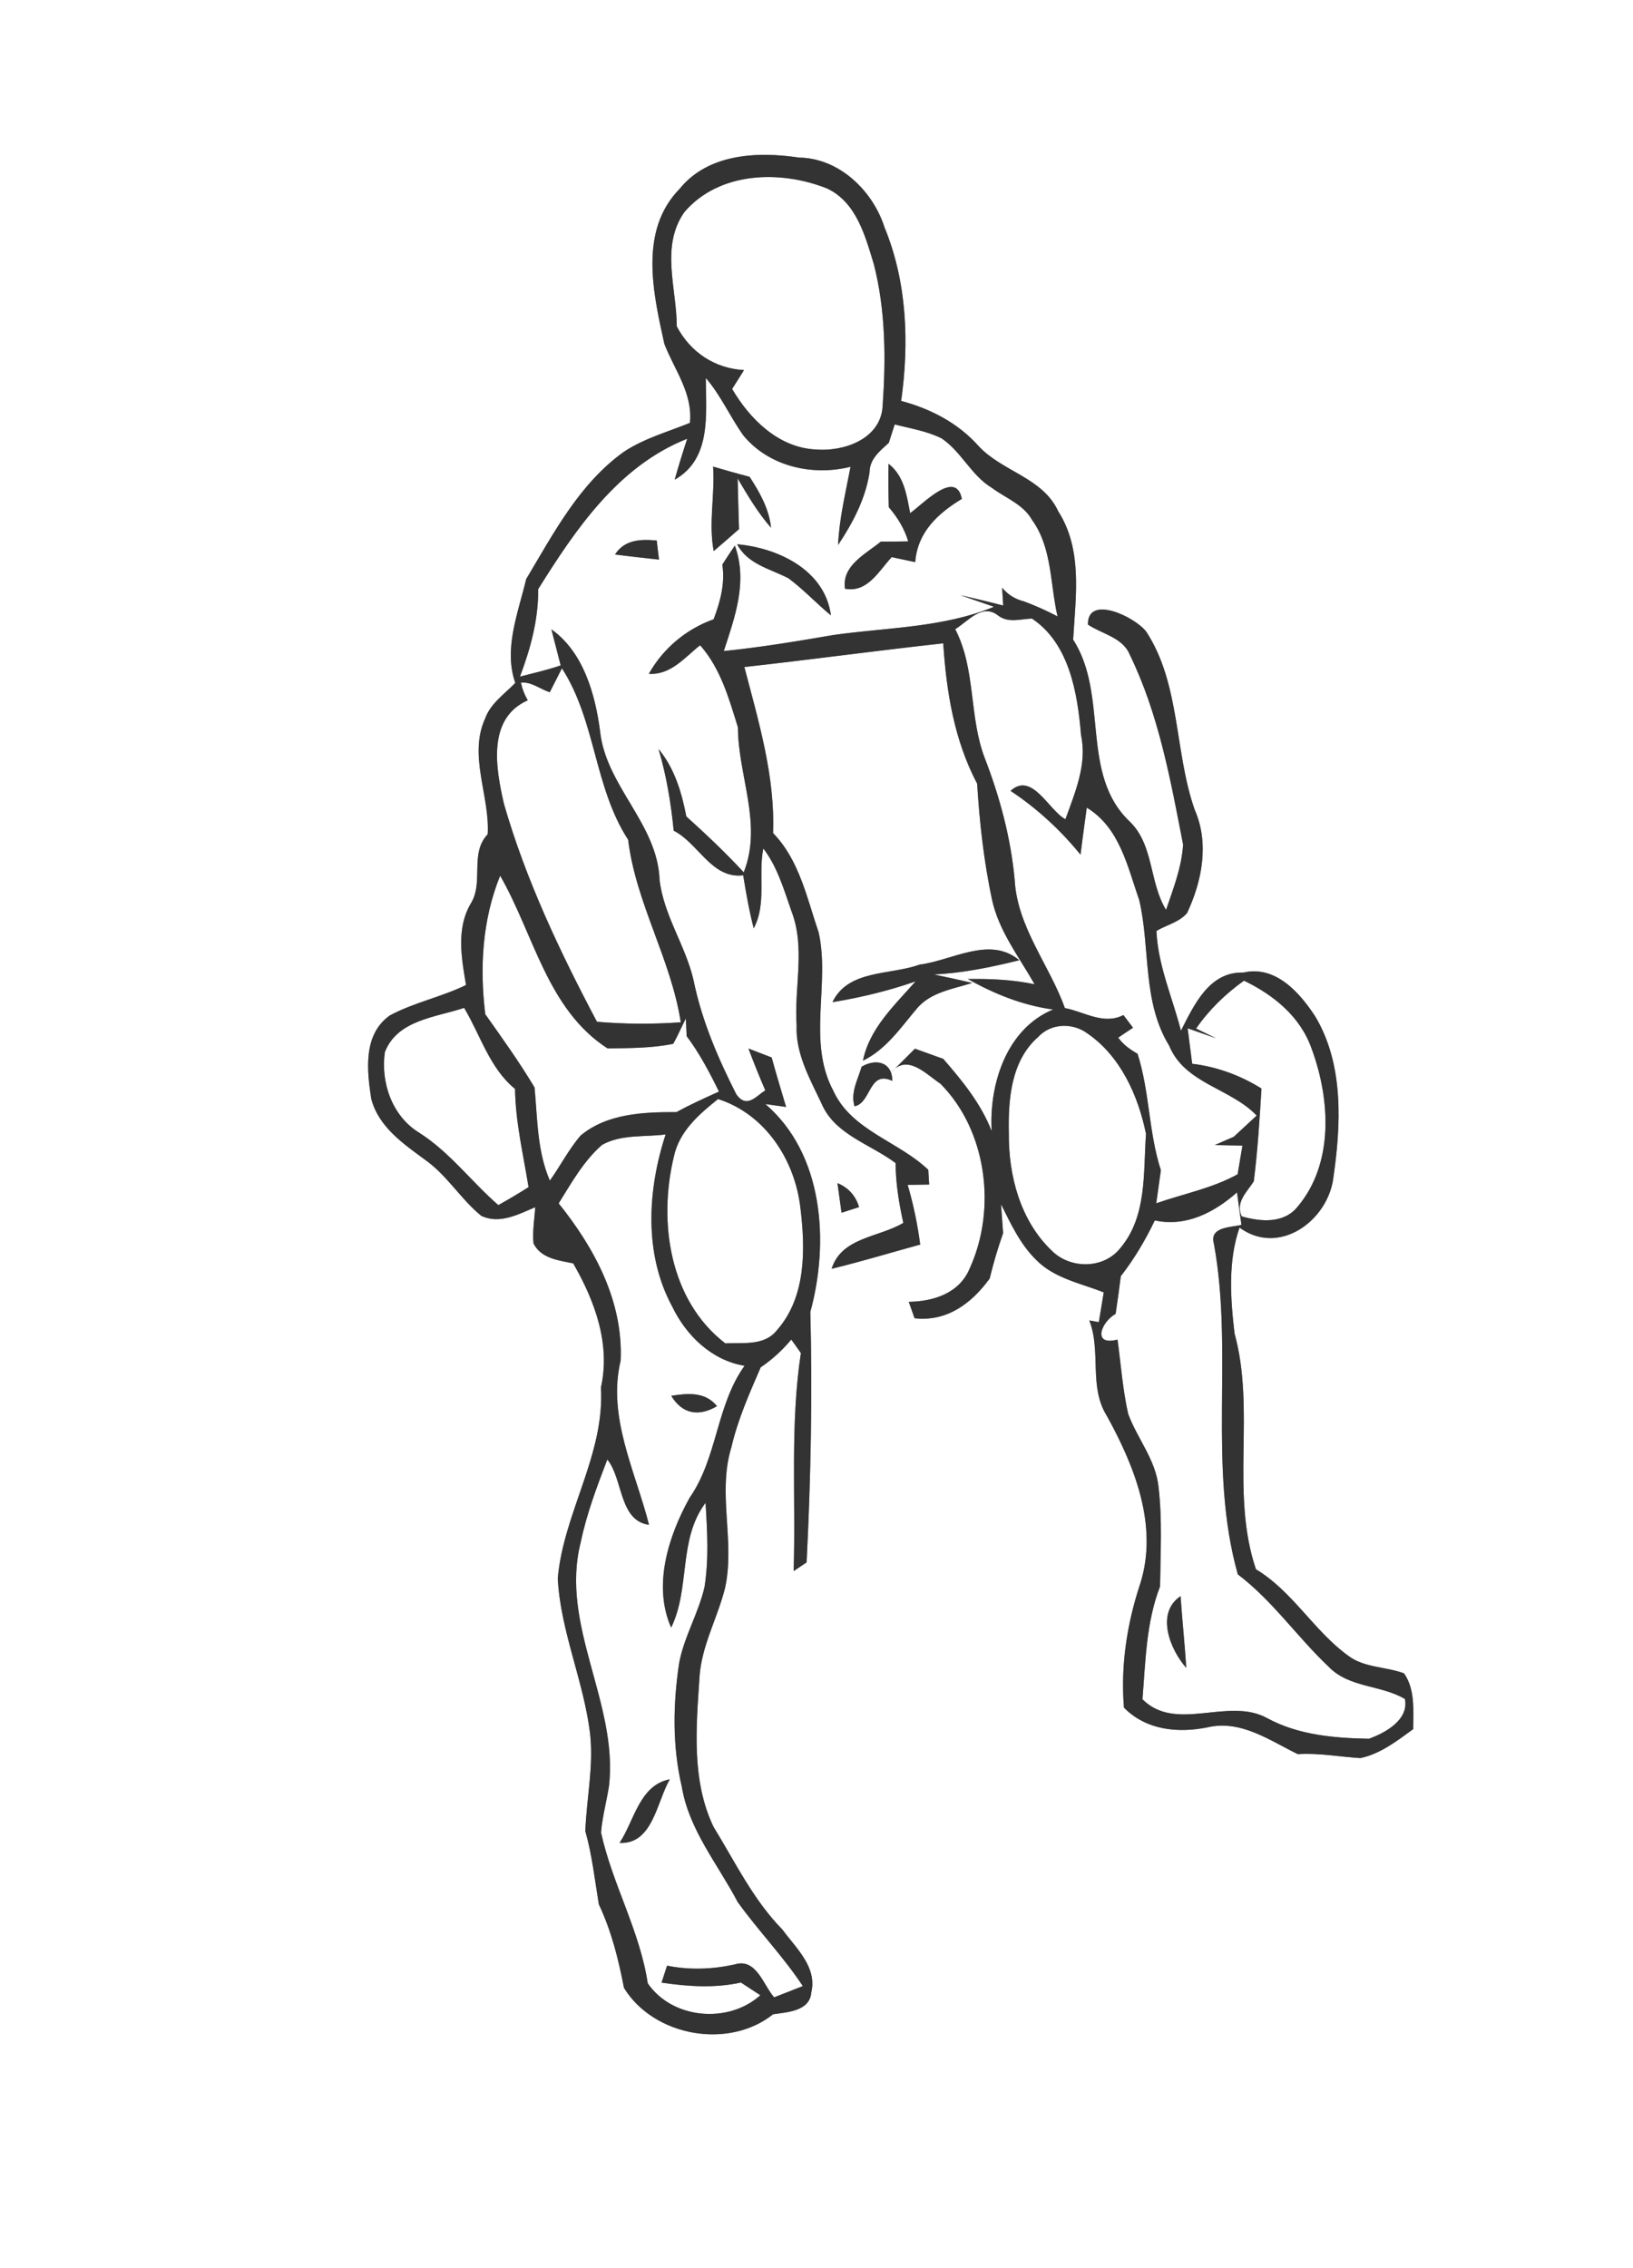 <svg width="240" height="250pt" viewBox="0 0 180 250" xmlns="http://www.w3.org/2000/svg"><rect x="0" y="0" width="180" height="250" fill="#808080" stroke="none"/><g fill="#FFF"><path d="M0 0h180v250H0V0m74.9 20.83c-4.5 4.62-2.9 11.49-1.67 17.07 1.11 2.87 3.15 5.44 2.82 8.71-2.45 1-5.05 1.71-7.28 3.19-4.9 3.5-7.75 8.98-10.77 14.03-.87 3.68-2.52 7.71-1.2 11.44-1.18 1.23-2.72 2.25-3.32 3.92-1.87 4.1.52 8.51.28 12.76-2.04 2.16-.38 5.3-1.89 7.68-1.59 2.75-1 5.98-.5 8.94-2.72 1.33-5.76 1.93-8.42 3.37-2.94 2.11-2.51 6.03-2.03 9.16.81 3.14 3.59 5 6.04 6.81 2.36 1.7 3.85 4.28 6.09 6.1 2.02.96 4.1-.17 5.95-.95-.09 1.32-.32 2.66-.19 4 .84 1.66 2.76 1.86 4.37 2.19 2.37 4.11 4.14 8.88 3.06 13.68.43 7.42-4.12 13.8-4.76 21.05.31 5.84 2.86 11.3 3.56 17.09.41 3.6-.39 7.18-.52 10.77.75 2.64 1.04 5.36 1.49 8.06 1.38 2.93 2.16 6.04 2.77 9.21 3.29 5.35 11.53 6.82 16.43 2.91 1.58-.24 4.06-.33 4.22-2.43.65-2.8-1.7-4.87-3.18-6.9-3.22-3.28-5.22-7.46-7.6-11.33-2.44-5.1-1.91-10.97-1.55-16.43.2-3.49 1.99-6.57 2.82-9.9 1.13-5.12-.87-10.45.7-15.51.71-3.07 1.99-5.94 3.23-8.81 1.26-.85 2.39-1.89 3.37-3.06.36.49.71.99 1.06 1.49-1.21 7.95-.54 16.03-.8 24.03l1.43-.96c.46-9.18.65-18.42.41-27.6 2.1-7.69 1.47-17.41-4.96-22.92.58.08 1.72.24 2.29.32-.54-1.81-1.09-3.62-1.59-5.45-.64-.25-1.92-.74-2.56-.99.58 1.55 1.2 3.09 1.86 4.62-.98.57-2.02 2.07-3.19.44-2.03-4-3.82-8.16-4.72-12.58-.88-3.84-3.31-7.16-3.75-11.11-.24-6.16-5.93-10.31-6.56-16.38-.54-4.08-1.85-8.71-5.36-11.19.25.99.77 2.97 1.02 3.97-1.47.51-2.98.85-4.49 1.24 1.17-3.09 2.05-6.32 2.01-9.64 4.15-6.64 8.85-13.58 16.43-16.58-.49 1.5-.96 3-1.38 4.51 4.08-2.3 3.44-7.24 3.43-11.21 1.66 1.93 2.68 4.29 4.15 6.35 2.82 3.41 7.61 4.49 11.8 3.44-.54 2.86-1.24 5.7-1.37 8.62 1.62-2.44 3.02-5.08 3.47-8.02.01-1.47 1.14-2.34 2.12-3.24.16-.51.48-1.52.65-2.03 1.73.45 3.55.73 5.17 1.54 2.18 1.46 3.27 4.09 5.54 5.45 1.51 1.13 3.46 1.81 4.43 3.54 2.23 3.08 1.98 7.08 2.81 10.63-1.21-.63-2.45-1.19-3.72-1.66-.96-.24-1.76-.74-2.39-1.5l.12 1.96c-1.57-.4-3.14-.78-4.72-1.14l3.7 1.28c-5.63 2.32-11.76 2.27-17.69 3.11-4.01.69-8.03 1.36-12.09 1.77C81.01 68 82.44 64.1 81 60.14c-.47.69-.93 1.38-1.38 2.09.32 2.08-.23 4.09-.96 6.03a13.328 13.328 0 0 0-7.14 6.01c2.42.15 3.96-1.81 5.65-3.15 2.26 2.55 3.18 5.87 4.17 9.05.02 5.38 2.74 10.66.64 15.98-2-2.16-4.14-4.19-6.33-6.16-.51-2.66-1.3-5.31-3.06-7.43.87 2.94 1.37 5.96 1.67 9 2.75 1.4 4.19 5.34 7.66 4.92.32 1.96.66 3.92 1.16 5.84 1.45-2.72.47-5.88 1.06-8.8 1.56 2.05 2.27 4.54 3.11 6.94 1.55 4.04.27 8.39.56 12.57-.13 3.1 1.46 5.88 2.74 8.59 1.45 3.44 5.39 4.48 8.17 6.58.01 2.23.37 4.42.85 6.59-2.69 1.61-6.82 1.58-7.9 5.06 3.28-.8 6.51-1.78 9.76-2.67-.29-2.23-.75-4.43-1.38-6.58l2.37-.04c-.03-.41-.08-1.21-.1-1.62-3.31-3.17-8.47-4.32-10.48-8.74-2.88-5.43-.33-11.7-1.6-17.42-1.3-3.8-2.13-7.98-5.03-10.96.24-6.26-1.6-12.31-3.16-18.3 7.31-.81 14.61-1.81 21.92-2.61.35 5.34 1.21 10.68 3.74 15.47.26 4.28.74 8.55 1.63 12.75.75 3.48 2.98 6.33 4.7 9.36-2.42-.51-4.9-.62-7.36-.58 2.91 1.64 6.06 2.91 9.4 3.36-5.15 2.14-7.07 8.25-6.77 13.41-1.18-3.04-3.23-5.54-5.34-7.97-1.04-.37-2.08-.75-3.12-1.12-.87.89-1.76 1.76-2.64 2.63 1.79-2.15 3.88.2 5.44 1.22 5.14 5.17 6.22 13.81 3.25 20.34-1.12 2.76-3.99 3.67-6.73 3.71l.64 1.81c3.57.41 6.3-1.65 8.28-4.38.41-1.69.9-3.36 1.48-5-.08-1.06-.16-2.13-.23-3.19 1.07 2.15 2.11 4.4 3.85 6.11 1.99 2.06 4.91 2.59 7.47 3.61-.13.82-.4 2.46-.54 3.28l-1.05-.19c1.33 3.41-.07 7.29 1.91 10.48 3.07 5.55 5.71 12.12 3.72 18.49-1.47 4.42-2.19 9.06-1.81 13.71 2.43 2.47 5.91 2.83 9.17 2.18 3.7-.88 6.86 1.42 10 2.95 2.31-.15 4.59.29 6.89.43 2.21-.46 4.04-1.9 5.82-3.19 0-2.07.24-4.35-1.01-6.15-2.01-.75-4.38-.6-6.15-1.94-3.79-2.75-6.11-7.08-10.17-9.53-2.85-8.43-.02-17.48-2.36-25.99-.45-3.83-.74-7.98.55-11.67 4.31 3.14 9.54-.64 10.3-5.21.88-5.97 1.26-12.71-1.97-18.09-1.72-2.63-4.38-5.63-7.91-4.81-3.77-.12-5.44 3.59-6.88 6.41-.93-3.66-2.53-7.17-2.7-11 1.11-.66 2.52-.96 3.38-1.98 1.65-3.53 2.46-7.67.84-11.37-2.25-6.39-1.56-13.84-5.34-19.63-1.24-1.64-6.49-4.14-6.43-.79 1.55 1.05 3.84 1.41 4.62 3.34 3.19 6.56 4.49 13.81 5.87 20.92-.16 2.49-1.08 4.85-1.88 7.19-1.87-3.05-1.33-7.16-4.01-9.74-5.52-5.25-2.27-13.9-6.23-20.04.27-4.74 1.07-9.93-1.65-14.16-1.69-3.7-6.17-4.37-8.77-7.18-2.26-2.54-5.29-4.11-8.54-4.98.9-6.39.65-13.1-1.83-19.12-1.3-4.07-5.01-7.64-9.43-7.7-4.59-.69-10.02-.44-13.17 3.46m3.7 30.6c.22 3.11-.52 6.22.07 9.31.94-.79 1.86-1.61 2.79-2.42-.06-1.86-.11-3.72-.15-5.58 1.11 1.88 2.23 3.78 3.68 5.43-.22-2.09-1.25-3.89-2.36-5.61-1.35-.36-2.69-.73-4.03-1.13m19.34-.31c-.03 1.6-.02 3.19.03 4.79.95 1.11 1.72 2.35 2.14 3.76-1.01.02-2.02.03-3.02.03-1.66 1.37-4.32 2.62-3.95 5.19 2.48.47 3.73-1.96 5.15-3.48.64.13 1.94.41 2.59.55.25-3.29 2.48-5.36 5.14-6.97-.65-3.32-4.27.56-5.7 1.57-.38-1.98-.66-4.1-2.38-5.44m-30.15 10c1.61.2 3.23.39 4.85.56-.07-.52-.19-1.57-.25-2.1-1.77-.17-3.55-.1-4.6 1.54m13.46-1.13c1.17 2.21 3.63 2.7 5.66 3.75 1.67 1.24 3.08 2.77 4.68 4.09-.66-5-5.82-7.44-10.34-7.84m20.12 46.33c-3.25 1.18-7.88.53-9.61 4.14 3.11-.51 6.18-1.25 9.16-2.29-2.3 2.62-5.08 5.17-5.8 8.74 2.6-1.27 4.19-3.69 6-5.81 1.52-1.76 3.96-2.09 6.04-2.76-1.41-.33-2.82-.64-4.23-.93 3.19-.16 6.33-.8 9.42-1.57-3.24-2.72-7.36.02-10.98.48m-6.4 11.26c-.41 1.42-1.24 2.83-.78 4.36 1.86-.36 1.56-4.03 4.17-2.8-.01-2.08-1.8-2.51-3.39-1.56m-2.66 12.83c.11.81.33 2.44.45 3.26.48-.16 1.45-.47 1.93-.62-.36-1.24-1.18-2.15-2.38-2.64z"/><path d="M75.45 23.36c3.85-4.47 10.6-4.63 15.73-2.58 3.22 1.53 4.19 5.22 5.14 8.34 1.32 5.14 1.33 10.53.96 15.79-.31 3.55-4.36 4.9-7.4 4.63-4.07-.21-7.23-3.34-9.18-6.67.44-.69.88-1.38 1.31-2.08-3.22-.17-5.92-1.97-7.41-4.81-.01-4.21-1.83-8.83.85-12.62zM105.29 69.35c1.44-.88 2.98-2.91 4.75-1.49 1.13.84 2.45.36 3.71.32 4.13 2.75 5.03 8.25 5.41 12.85.69 3.22-.66 6.3-1.72 9.27-1.85-.98-3.67-5.29-6.05-3.13 2.91 1.93 5.5 4.31 7.71 7.03.22-1.73.45-3.46.69-5.18 3.63 2.2 4.49 6.49 5.79 10.21 1.24 5.34.31 11.15 3.29 16.02 1.73 4.21 6.75 4.67 9.65 7.71-.63.59-1.9 1.75-2.53 2.34-.7.3-1.39.6-2.09.91.77.02 2.29.05 3.05.06-.13.79-.4 2.37-.53 3.16-2.79 1.55-5.98 2.15-8.97 3.2.13-.91.38-2.73.51-3.65-1.36-4.18-1.23-8.64-2.57-12.83-.81-.46-1.59-1.01-2.13-1.78.4-.28 1.22-.82 1.63-1.09-.27-.35-.8-1.05-1.06-1.4-2.17 1.13-4.31-.36-6.45-.77-1.72-4.78-5.27-8.94-5.54-14.18-.43-4.62-1.65-9.13-3.32-13.44-1.73-4.59-.94-9.72-3.23-14.14zM57.42 75.24c1.15-.12 2.12.72 3.18 1.06.34-.66 1.01-1.98 1.34-2.64 3.75 5.81 3.53 13.1 7.3 18.9.85 7.01 4.72 13.14 5.8 20.12-3.08.22-6.16.21-9.24-.06-4.07-7.69-7.84-15.63-10.25-24.01-.89-3.86-1.9-9.42 2.62-11.42-.36-.62-.61-1.27-.75-1.95z"/><path d="M55.13 96.52c3.73 6.48 5.18 14.73 11.84 19.04 2.42-.04 4.86-.02 7.24-.51.51-.91.91-1.86 1.39-2.79.02.49.06 1.47.09 1.95 1.42 1.89 2.52 3.99 3.56 6.11-1.59.71-3.17 1.43-4.69 2.26-3.63-.01-7.65.15-10.57 2.59-1.3 1.52-2.22 3.33-3.38 4.96-1.41-3.25-1.36-6.81-1.69-10.27-1.66-2.78-3.56-5.43-5.43-8.07-.63-5.16-.33-10.41 1.64-15.27zM131.84 113.37c1.43-2.07 3.24-3.82 5.28-5.28 3.27 1.58 6.23 3.97 7.46 7.51 2.05 5.55 2.48 12.64-1.56 17.42-1.51 1.87-4.08 1.65-6.15 1.05-.73-1.55.58-2.68 1.33-3.86.43-3.4.64-6.82.85-10.23-2.33-1.45-4.91-2.4-7.64-2.73-.13-.98-.38-2.93-.5-3.91.78.28 2.35.83 3.13 1.1l-2.2-1.07z"/><path d="M42.42 115.97c1.38-3.56 5.6-3.83 8.74-4.88 1.79 2.99 2.82 6.67 5.61 8.93.05 3.67.91 7.23 1.49 10.83-1.09.69-2.2 1.35-3.33 1.98-3-2.61-5.39-5.88-8.79-8.02-2.94-1.84-4.19-5.51-3.72-8.84zM114.41 114.32c1.41-1.55 3.83-1.63 5.47-.4 3.64 2.51 5.58 6.85 6.44 11.06-.31 4.28.13 9.09-2.84 12.6-1.83 2.31-5.51 2.31-7.54.28-3.47-3.3-4.78-8.27-4.74-12.93-.08-3.71.23-7.99 3.21-10.61zM74.27 127.52c.58-2.8 2.76-4.69 4.88-6.38 5.19 1.66 8.45 6.69 9.07 11.94.56 4.55.65 9.86-2.55 13.5-1.38 1.8-3.74 1.39-5.72 1.49-6.17-4.73-7.4-13.41-5.68-20.55z"/><path d="M66.35 126.2c2.11-1.2 4.69-.85 7.02-1.16-1.99 6.09-2.42 13.14.71 18.94 1.53 3.21 4.37 5.97 7.99 6.56-3.14 4.39-2.98 10.13-6.05 14.54-2.35 4.22-4.09 9.7-2.04 14.32 2.13-4.37.75-9.72 3.79-13.75.19 3.08.37 6.19-.11 9.25-.65 2.89-2.26 5.49-2.8 8.41-.68 4.51-.76 9.15.29 13.61.78 4.76 3.97 8.55 6.16 12.72 2.27 3.17 5.02 5.99 7.18 9.27-1.05.42-2.1.83-3.16 1.24-1.2-1.36-1.96-4.35-4.33-3.63-2.47.55-4.98.64-7.47.14-.15.47-.46 1.41-.61 1.87 2.91.43 5.85.63 8.75-.01.54.35 1.6 1.05 2.14 1.4-3.53 3.18-9.69 2.64-12.41-1.31-.87-5.79-3.9-10.93-5.15-16.62.14-1.74.61-3.43.88-5.14 1.03-9.15-5.45-17.71-3.12-26.85.65-3.14 1.79-6.14 2.93-9.13 1.75 2.13 1.28 6.75 4.6 7.2-1.5-5.9-4.62-11.89-3.13-18.09.3-6.51-2.86-12.4-6.83-17.34 1.41-2.26 2.74-4.66 4.77-6.44m7.64 27.65c1.2 2 3.02 2.34 5.04 1.14-1.29-1.62-3.26-1.42-5.04-1.14m-5.7 49.28c3.66.18 4.09-4.51 5.54-7.01-3.34.63-3.91 4.56-5.54 7.01zM127.29 134.52c3.45.74 6.54-.87 9.06-3.09.12.9.37 2.69.49 3.58-1.19.29-3.58.2-3.03 2.1 2.19 12.04-.71 24.54 2.63 36.42 3.83 2.9 6.54 6.9 10 10.17 2.26 2.36 5.77 1.99 8.42 3.57.46 2.29-2.17 3.74-3.97 4.38-3.82-.07-7.79-.41-11.21-2.27-4.32-2.38-10.03 1.63-13.75-2.08.34-4.18.4-8.48 1.94-12.44.04-3.65.26-7.33-.17-10.96-.3-2.99-2.35-5.34-3.35-8.07-.6-2.69-.8-5.46-1.17-8.18-2.84.75-1.8-1.96-.21-2.83.21-1.39.4-2.77.57-4.15 1.48-1.9 2.71-3.98 3.75-6.15m3.47 49.32c-.17-2.64-.45-5.27-.63-7.91-2.78 1.86-1.16 5.89.63 7.91z"/></g><g fill="#333"><path d="M74.9 20.83c3.15-3.9 8.58-4.15 13.17-3.46 4.42.06 8.13 3.63 9.43 7.7 2.48 6.02 2.73 12.73 1.83 19.12 3.25.87 6.28 2.44 8.54 4.98 2.6 2.81 7.08 3.48 8.77 7.18 2.72 4.23 1.92 9.42 1.65 14.16 3.96 6.14.71 14.79 6.23 20.04 2.68 2.58 2.14 6.69 4.01 9.74.8-2.34 1.72-4.7 1.88-7.19-1.38-7.11-2.68-14.36-5.87-20.92-.78-1.93-3.07-2.29-4.62-3.34-.06-3.35 5.19-.85 6.43.79 3.78 5.79 3.09 13.24 5.34 19.63 1.62 3.7.81 7.84-.84 11.37-.86 1.02-2.27 1.32-3.38 1.98.17 3.83 1.77 7.34 2.7 11 1.44-2.82 3.11-6.53 6.88-6.41 3.53-.82 6.19 2.18 7.91 4.81 3.23 5.38 2.85 12.12 1.97 18.09-.76 4.57-5.99 8.35-10.3 5.21-1.29 3.69-1 7.84-.55 11.67 2.34 8.51-.49 17.56 2.36 25.99 4.06 2.45 6.38 6.78 10.17 9.53 1.77 1.34 4.14 1.19 6.15 1.94 1.25 1.8 1.01 4.08 1.01 6.15-1.78 1.29-3.61 2.73-5.82 3.19-2.3-.14-4.58-.58-6.89-.43-3.14-1.53-6.3-3.83-10-2.95-3.26.65-6.74.29-9.17-2.18-.38-4.65.34-9.29 1.81-13.71 1.99-6.37-.65-12.94-3.72-18.49-1.98-3.19-.58-7.07-1.91-10.48l1.05.19c.14-.82.41-2.46.54-3.28-2.56-1.02-5.48-1.55-7.47-3.61-1.74-1.71-2.78-3.96-3.85-6.11.07 1.06.15 2.13.23 3.19-.58 1.64-1.07 3.31-1.48 5-1.98 2.73-4.71 4.79-8.28 4.38l-.64-1.81c2.74-.04 5.61-.95 6.73-3.71 2.97-6.53 1.89-15.17-3.25-20.34-1.56-1.02-3.65-3.37-5.44-1.22.88-.87 1.77-1.74 2.64-2.63 1.04.37 2.08.75 3.12 1.12 2.11 2.43 4.16 4.93 5.34 7.97-.3-5.16 1.62-11.27 6.77-13.41-3.34-.45-6.49-1.72-9.4-3.36 2.46-.04 4.94.07 7.36.58-1.72-3.03-3.95-5.88-4.7-9.36-.89-4.2-1.37-8.47-1.63-12.75-2.53-4.79-3.39-10.13-3.74-15.47-7.31.8-14.61 1.8-21.92 2.61 1.56 5.99 3.4 12.04 3.16 18.3 2.9 2.98 3.73 7.16 5.03 10.96 1.27 5.72-1.28 11.99 1.6 17.42 2.01 4.42 7.17 5.57 10.48 8.74.02.41.07 1.21.1 1.62l-2.37.04c.63 2.15 1.09 4.35 1.38 6.58-3.25.89-6.48 1.87-9.76 2.67 1.08-3.48 5.21-3.45 7.9-5.06-.48-2.17-.84-4.36-.85-6.59-2.78-2.1-6.72-3.14-8.17-6.58-1.28-2.71-2.87-5.49-2.74-8.59-.29-4.18.99-8.53-.56-12.57-.84-2.4-1.55-4.89-3.11-6.94-.59 2.92.39 6.08-1.06 8.8-.5-1.92-.84-3.88-1.16-5.84-3.47.42-4.91-3.52-7.66-4.92-.3-3.04-.8-6.06-1.67-9 1.76 2.12 2.55 4.77 3.06 7.43 2.19 1.97 4.33 4 6.33 6.16 2.1-5.32-.62-10.6-.64-15.98-.99-3.18-1.91-6.5-4.17-9.05-1.69 1.34-3.23 3.3-5.65 3.15 1.57-2.8 4.12-4.93 7.14-6.01.73-1.94 1.28-3.95.96-6.03.45-.71.91-1.4 1.38-2.09 1.44 3.96.01 7.86-1.22 11.62 4.06-.41 8.08-1.08 12.09-1.77 5.93-.84 12.06-.79 17.69-3.11l-3.7-1.28c1.58.36 3.15.74 4.72 1.14l-.12-1.96c.63.76 1.43 1.26 2.39 1.5 1.27.47 2.51 1.03 3.72 1.66-.83-3.55-.58-7.55-2.81-10.63-.97-1.73-2.92-2.41-4.43-3.54-2.27-1.36-3.36-3.99-5.54-5.45-1.62-.81-3.44-1.09-5.17-1.54-.17.51-.49 1.52-.65 2.03-.98.9-2.11 1.77-2.12 3.24-.45 2.94-1.85 5.58-3.47 8.02.13-2.92.83-5.76 1.37-8.62-4.19 1.05-8.98-.03-11.8-3.44-1.47-2.06-2.49-4.42-4.15-6.35.01 3.97.65 8.91-3.43 11.21.42-1.51.89-3.01 1.38-4.51-7.58 3-12.28 9.94-16.43 16.58.04 3.32-.84 6.55-2.01 9.64 1.51-.39 3.02-.73 4.49-1.24-.25-1-.77-2.98-1.02-3.97 3.51 2.48 4.82 7.11 5.36 11.19.63 6.07 6.32 10.22 6.56 16.38.44 3.95 2.87 7.27 3.75 11.11.9 4.42 2.69 8.58 4.72 12.58 1.17 1.63 2.21.13 3.19-.44-.66-1.53-1.28-3.07-1.86-4.62.64.25 1.92.74 2.56.99.5 1.83 1.05 3.64 1.59 5.45-.57-.08-1.71-.24-2.29-.32 6.43 5.51 7.06 15.23 4.96 22.92.24 9.18.05 18.42-.41 27.6l-1.43.96c.26-8-.41-16.08.8-24.03-.35-.5-.7-1-1.06-1.49-.98 1.17-2.11 2.21-3.37 3.06-1.24 2.87-2.52 5.74-3.23 8.81-1.57 5.06.43 10.39-.7 15.51-.83 3.33-2.62 6.41-2.82 9.9-.36 5.46-.89 11.33 1.55 16.43 2.38 3.87 4.38 8.05 7.6 11.33 1.48 2.03 3.83 4.1 3.18 6.9-.16 2.1-2.64 2.19-4.22 2.43-4.9 3.91-13.14 2.44-16.43-2.91-.61-3.17-1.39-6.28-2.77-9.21-.45-2.7-.74-5.42-1.49-8.06.13-3.59.93-7.17.52-10.77-.7-5.79-3.25-11.25-3.56-17.09.64-7.25 5.19-13.63 4.76-21.05 1.08-4.8-.69-9.57-3.06-13.68-1.61-.33-3.53-.53-4.37-2.19-.13-1.34.1-2.68.19-4-1.85.78-3.93 1.91-5.95.95-2.24-1.82-3.73-4.4-6.09-6.1-2.45-1.81-5.23-3.67-6.04-6.81-.48-3.13-.91-7.05 2.03-9.16 2.66-1.44 5.7-2.04 8.42-3.37-.5-2.96-1.09-6.19.5-8.94 1.51-2.38-.15-5.52 1.89-7.68.24-4.25-2.15-8.66-.28-12.76.6-1.67 2.14-2.69 3.32-3.92-1.32-3.73.33-7.76 1.2-11.44 3.02-5.05 5.87-10.53 10.77-14.03 2.23-1.48 4.83-2.19 7.28-3.19.33-3.27-1.71-5.84-2.82-8.71C72 32.32 70.4 25.45 74.9 20.83m.55 2.53c-2.68 3.79-.86 8.41-.85 12.62 1.49 2.84 4.19 4.64 7.41 4.81-.43.7-.87 1.39-1.31 2.08 1.95 3.33 5.11 6.46 9.18 6.67 3.04.27 7.09-1.08 7.4-4.63.37-5.26.36-10.65-.96-15.79-.95-3.12-1.92-6.81-5.14-8.34-5.13-2.05-11.88-1.89-15.73 2.58m29.84 45.99c2.29 4.42 1.5 9.55 3.23 14.14 1.67 4.31 2.89 8.82 3.32 13.44.27 5.24 3.82 9.4 5.54 14.18 2.14.41 4.28 1.9 6.45.77.26.35.79 1.05 1.06 1.4-.41.27-1.23.81-1.63 1.09.54.77 1.32 1.32 2.13 1.78 1.34 4.19 1.21 8.65 2.57 12.83-.13.92-.38 2.74-.51 3.65 2.99-1.05 6.18-1.65 8.97-3.2.13-.79.4-2.37.53-3.16-.76-.01-2.28-.04-3.05-.06.7-.31 1.39-.61 2.09-.91.63-.59 1.9-1.75 2.53-2.34-2.9-3.04-7.92-3.5-9.65-7.71-2.98-4.87-2.05-10.68-3.29-16.02-1.3-3.72-2.16-8.01-5.79-10.21-.24 1.72-.47 3.45-.69 5.18-2.21-2.72-4.8-5.1-7.71-7.03 2.38-2.16 4.2 2.15 6.05 3.13 1.06-2.97 2.41-6.05 1.72-9.27-.38-4.6-1.28-10.1-5.41-12.85-1.26.04-2.58.52-3.71-.32-1.77-1.42-3.31.61-4.75 1.49m-47.87 5.89c.14.68.39 1.33.75 1.95-4.52 2-3.51 7.56-2.62 11.42 2.41 8.38 6.18 16.32 10.25 24.01 3.08.27 6.16.28 9.24.06-1.08-6.98-4.95-13.11-5.8-20.12-3.77-5.8-3.55-13.09-7.3-18.9-.33.66-1 1.98-1.34 2.64-1.06-.34-2.03-1.18-3.18-1.06m-2.29 21.28c-1.97 4.86-2.27 10.11-1.64 15.27 1.87 2.64 3.77 5.29 5.43 8.07.33 3.46.28 7.02 1.69 10.27 1.16-1.63 2.08-3.44 3.38-4.96 2.92-2.44 6.94-2.6 10.57-2.59 1.52-.83 3.1-1.55 4.69-2.26-1.04-2.12-2.14-4.22-3.56-6.11-.03-.48-.07-1.46-.09-1.95-.48.93-.88 1.88-1.39 2.79-2.38.49-4.82.47-7.24.51-6.66-4.31-8.11-12.56-11.84-19.04m76.71 16.85l2.2 1.07c-.78-.27-2.35-.82-3.13-1.1.12.98.37 2.93.5 3.91 2.73.33 5.31 1.28 7.64 2.73-.21 3.41-.42 6.83-.85 10.23-.75 1.18-2.06 2.31-1.33 3.86 2.07.6 4.64.82 6.15-1.05 4.04-4.78 3.61-11.87 1.56-17.42-1.23-3.54-4.19-5.93-7.46-7.51-2.04 1.46-3.85 3.21-5.28 5.28m-89.42 2.6c-.47 3.33.78 7 3.72 8.84 3.4 2.14 5.79 5.41 8.79 8.02 1.13-.63 2.24-1.29 3.33-1.98-.58-3.6-1.44-7.16-1.49-10.83-2.79-2.26-3.82-5.94-5.61-8.93-3.14 1.05-7.36 1.32-8.74 4.88m71.99-1.65c-2.98 2.62-3.29 6.9-3.21 10.61-.04 4.66 1.27 9.63 4.74 12.93 2.03 2.03 5.71 2.03 7.54-.28 2.97-3.51 2.53-8.32 2.84-12.6-.86-4.21-2.8-8.55-6.44-11.06-1.64-1.23-4.06-1.15-5.47.4m-40.14 13.2c-1.72 7.14-.49 15.82 5.68 20.55 1.98-.1 4.34.31 5.72-1.49 3.2-3.64 3.11-8.95 2.55-13.5-.62-5.25-3.88-10.28-9.07-11.94-2.12 1.69-4.3 3.58-4.88 6.38m-7.92-1.32c-2.03 1.78-3.36 4.18-4.77 6.44 3.97 4.94 7.13 10.83 6.83 17.34-1.49 6.2 1.63 12.19 3.13 18.09-3.32-.45-2.85-5.07-4.6-7.2-1.14 2.99-2.28 5.99-2.93 9.13-2.33 9.14 4.15 17.7 3.12 26.85-.27 1.71-.74 3.4-.88 5.14 1.25 5.69 4.28 10.83 5.15 16.62 2.72 3.95 8.88 4.49 12.41 1.31-.54-.35-1.6-1.05-2.14-1.4-2.9.64-5.84.44-8.75.01.15-.46.46-1.4.61-1.87 2.49.5 5 .41 7.47-.14 2.37-.72 3.13 2.27 4.33 3.63 1.06-.41 2.11-.82 3.16-1.24-2.16-3.28-4.91-6.1-7.18-9.27-2.19-4.17-5.38-7.96-6.16-12.72-1.05-4.46-.97-9.1-.29-13.61.54-2.92 2.15-5.52 2.8-8.41.48-3.06.3-6.17.11-9.25-3.04 4.03-1.66 9.38-3.79 13.75-2.05-4.62-.31-10.1 2.04-14.32 3.07-4.41 2.91-10.15 6.05-14.54-3.62-.59-6.46-3.35-7.99-6.56-3.13-5.8-2.7-12.85-.71-18.94-2.33.31-4.91-.04-7.02 1.16m60.94 8.32c-1.04 2.17-2.27 4.25-3.75 6.15-.17 1.38-.36 2.76-.57 4.15-1.59.87-2.63 3.58.21 2.83.37 2.72.57 5.49 1.17 8.18 1 2.73 3.05 5.08 3.35 8.07.43 3.63.21 7.31.17 10.96-1.54 3.96-1.6 8.26-1.94 12.44 3.72 3.71 9.43-.3 13.75 2.08 3.42 1.86 7.39 2.2 11.21 2.27 1.8-.64 4.43-2.09 3.97-4.38-2.65-1.58-6.16-1.21-8.42-3.57-3.46-3.27-6.17-7.27-10-10.17-3.34-11.88-.44-24.38-2.63-36.42-.55-1.9 1.84-1.81 3.03-2.1-.12-.89-.37-2.68-.49-3.58-2.52 2.22-5.61 3.83-9.06 3.09z"/><path d="M78.6 51.43c1.34.4 2.68.77 4.03 1.13 1.11 1.72 2.14 3.52 2.36 5.61-1.45-1.65-2.57-3.55-3.68-5.43.04 1.86.09 3.72.15 5.58-.93.81-1.85 1.63-2.79 2.42-.59-3.09.15-6.2-.07-9.31zM97.94 51.12c1.72 1.34 2 3.46 2.38 5.44 1.43-1.01 5.05-4.89 5.7-1.57-2.66 1.61-4.89 3.68-5.14 6.97-.65-.14-1.95-.42-2.59-.55-1.42 1.52-2.67 3.95-5.15 3.48-.37-2.57 2.29-3.82 3.95-5.19 1 0 2.01-.01 3.02-.03-.42-1.41-1.19-2.65-2.14-3.76-.05-1.6-.06-3.19-.03-4.79zM67.79 61.12c1.05-1.64 2.83-1.71 4.6-1.54.06.53.18 1.58.25 2.1-1.62-.17-3.24-.36-4.85-.56zM81.25 59.99c4.52.4 9.68 2.84 10.34 7.84-1.6-1.32-3.01-2.85-4.68-4.09-2.03-1.05-4.49-1.54-5.66-3.75zM101.37 106.32c3.62-.46 7.74-3.2 10.98-.48-3.09.77-6.23 1.41-9.42 1.57 1.41.29 2.82.6 4.23.93-2.08.67-4.52 1-6.04 2.76-1.81 2.12-3.4 4.54-6 5.81.72-3.57 3.5-6.12 5.8-8.74-2.98 1.04-6.05 1.78-9.16 2.29 1.73-3.61 6.36-2.96 9.61-4.14zM94.97 117.58c1.59-.95 3.38-.52 3.39 1.56-2.61-1.23-2.31 2.44-4.17 2.8-.46-1.53.37-2.94.78-4.36zM92.31 130.41c1.2.49 2.02 1.4 2.38 2.64-.48.15-1.45.46-1.93.62-.12-.82-.34-2.45-.45-3.26zM73.99 153.85c1.78-.28 3.75-.48 5.04 1.14-2.02 1.2-3.84.86-5.04-1.14zM130.76 183.84c-1.79-2.02-3.41-6.05-.63-7.91.18 2.64.46 5.27.63 7.91zM68.29 203.13c1.63-2.45 2.2-6.38 5.54-7.01-1.45 2.5-1.88 7.19-5.54 7.01z"/></g></svg>